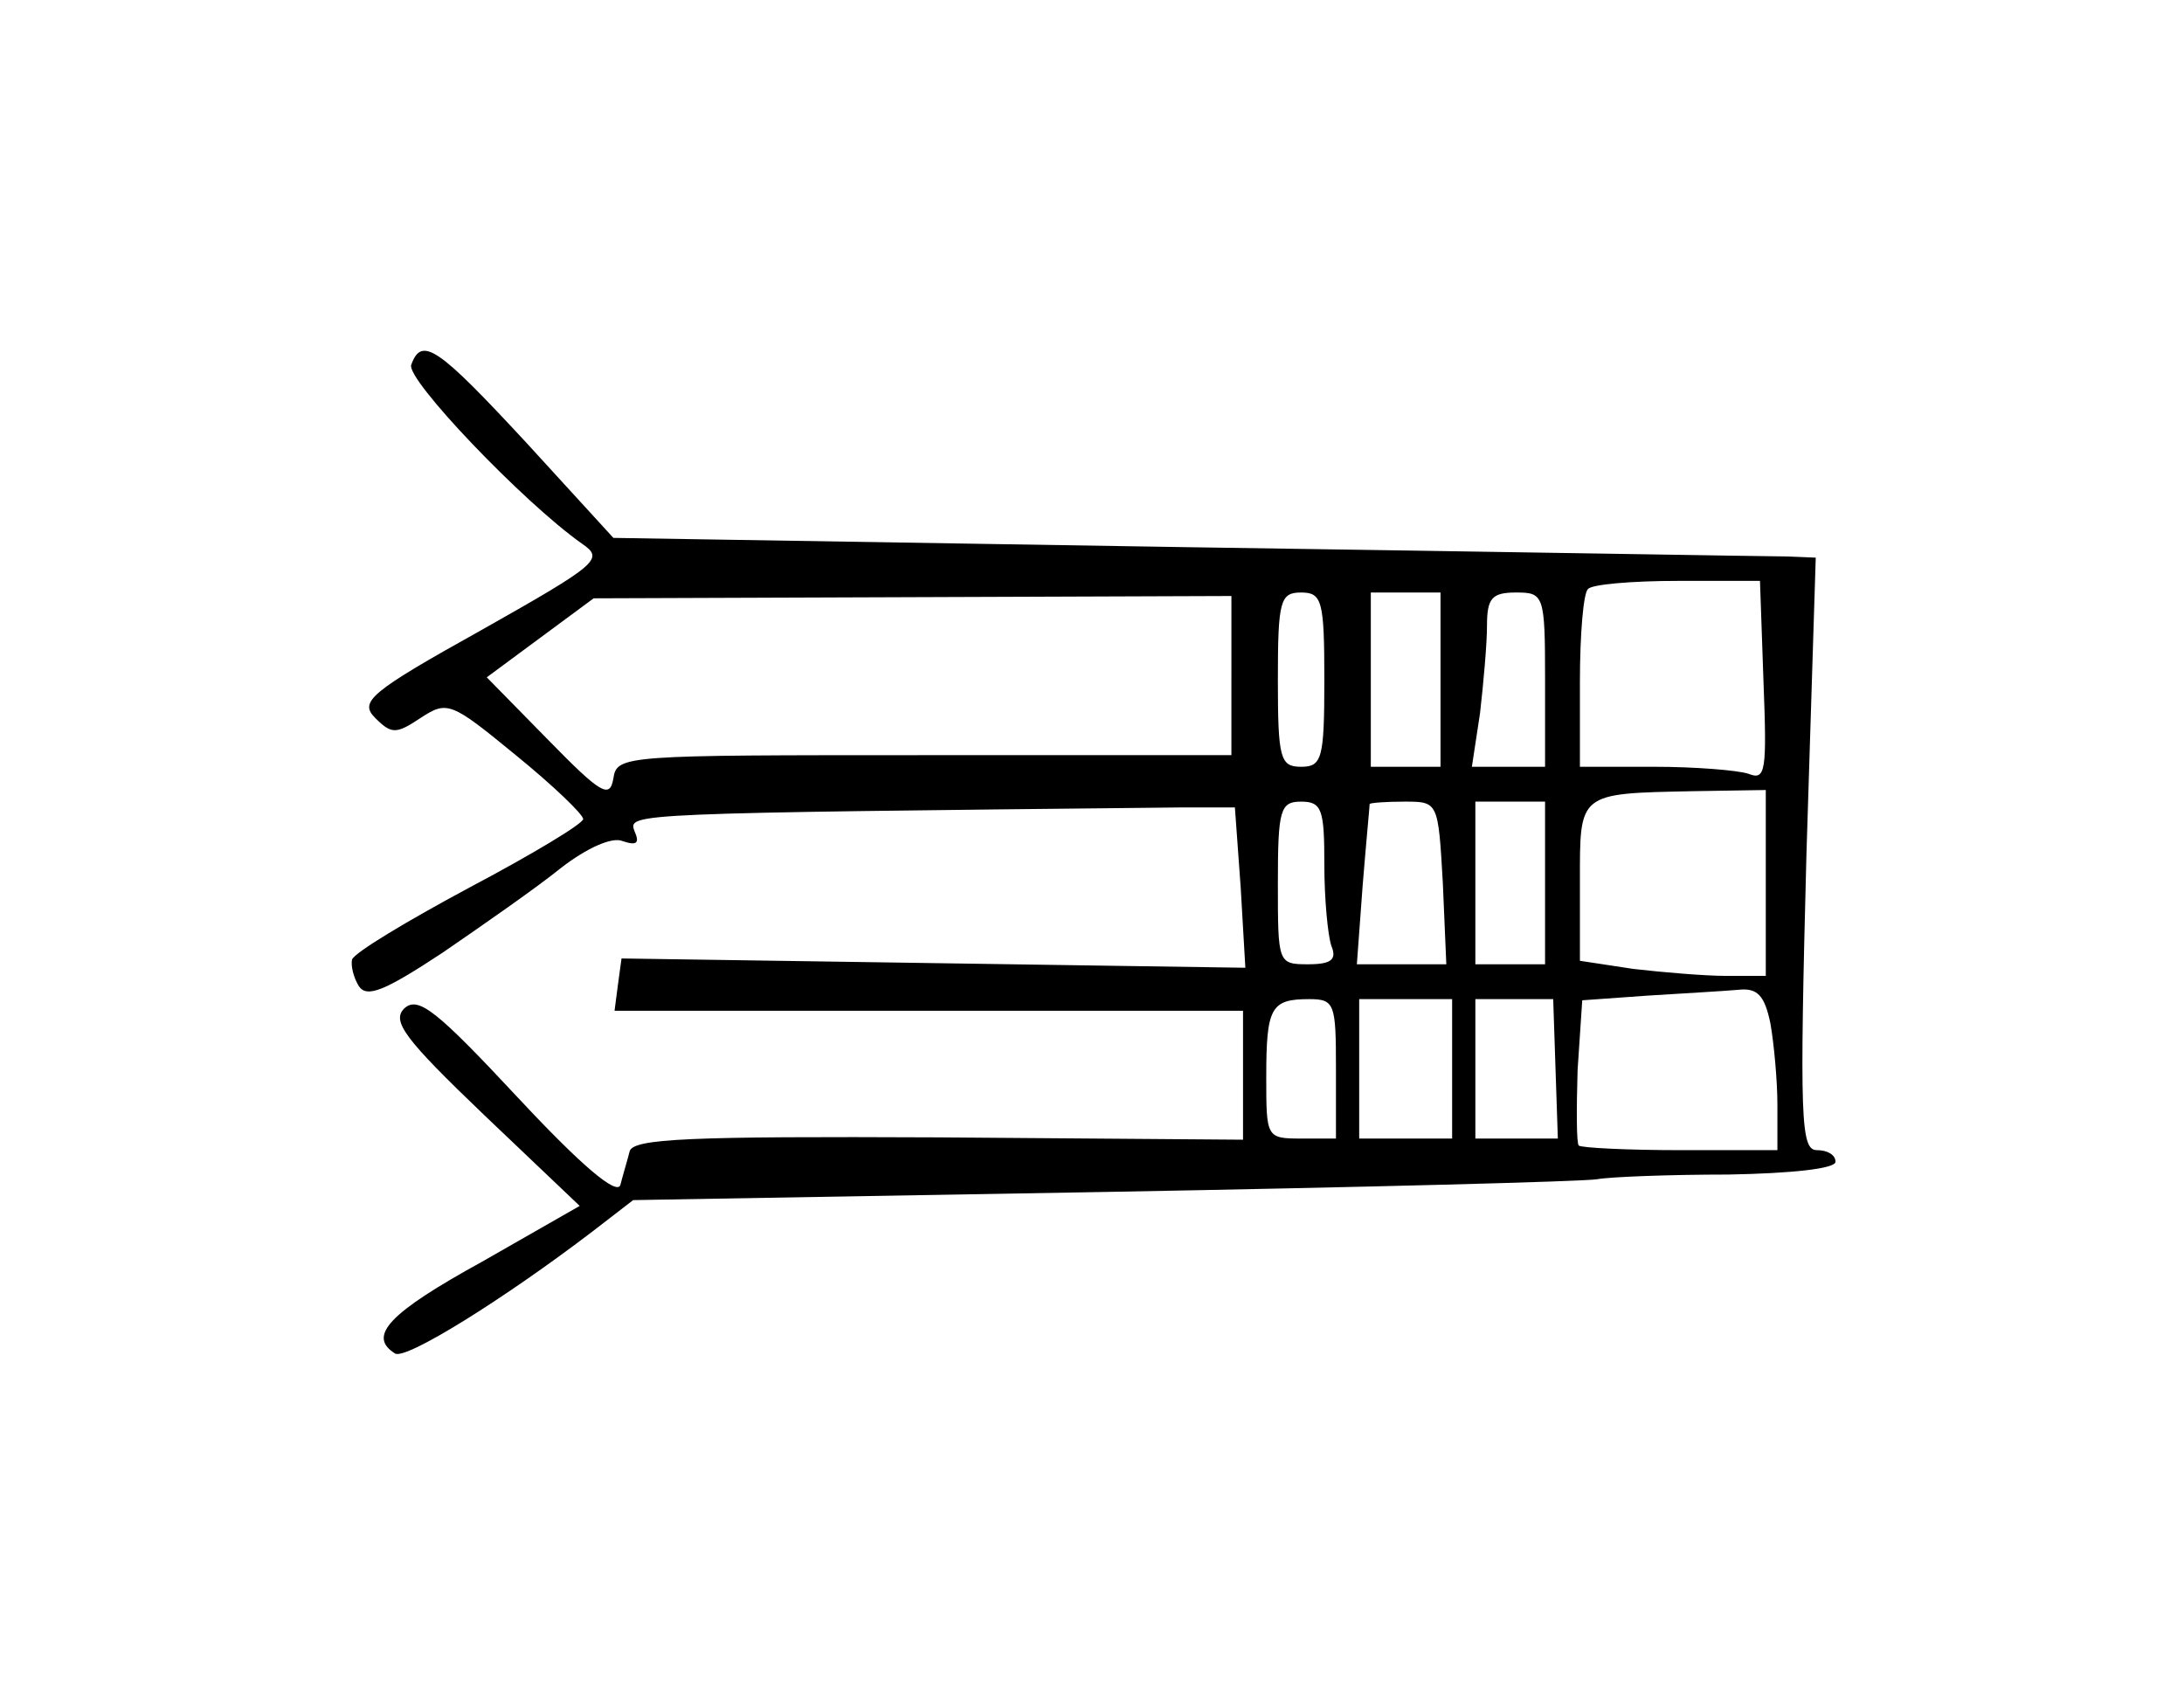 <?xml version="1.0" standalone="no"?>
<!DOCTYPE svg PUBLIC "-//W3C//DTD SVG 20010904//EN"
 "http://www.w3.org/TR/2001/REC-SVG-20010904/DTD/svg10.dtd">
<svg version="1.0" xmlns="http://www.w3.org/2000/svg"
 width="188pt" height="147pt" viewBox="0 0 188 147"
 preserveAspectRatio="xMidYMid meet">
<g transform="translate(0,147) scale(0.1,-0.1)"
fill="#000000" stroke="none">
<path d="M354 1156 c-5 -12 96 -118 147 -154 19 -13 15 -17 -86 -74 -97 -54
-106 -62 -92 -76 14 -14 18 -14 39 0 23 15 26 14 82 -32 32 -26 58 -51 58 -55
0 -4 -45 -31 -98 -59 -54 -29 -99 -56 -101 -62 -1 -5 1 -15 6 -23 7 -10 22 -4
72 29 35 24 81 56 102 73 22 17 44 27 53 23 12 -4 15 -2 10 9 -5 15 -5 15 471
20 l46 0 5 -69 4 -69 -269 4 -268 4 -3 -22 -3 -23 270 0 271 0 0 -56 0 -55
-262 2 c-215 1 -263 -1 -266 -12 -2 -8 -6 -21 -8 -29 -3 -9 -33 16 -88 75 -70
75 -86 88 -98 77 -11 -11 0 -26 69 -92 l82 -78 -84 -48 c-80 -44 -99 -64 -75
-79 9 -6 94 47 170 105 l35 27 405 7 c223 4 414 9 425 11 11 2 62 4 113 4 54
1 92 5 92 11 0 6 -7 10 -16 10 -14 0 -15 26 -9 255 l8 255 -24 1 c-13 0 -246
4 -517 8 l-494 8 -75 82 c-76 82 -90 92 -99 67z m1164 -272 c3 -78 2 -86 -13
-80 -9 3 -46 6 -81 6 l-64 0 0 73 c0 41 3 77 7 80 3 4 38 7 77 7 l71 0 3 -86z
m-458 5 l0 -69 -264 0 c-259 0 -265 0 -268 -20 -3 -18 -11 -13 -56 33 l-53 54
46 34 46 34 274 1 275 1 0 -68z m80 -4 c0 -68 -2 -75 -20 -75 -18 0 -20 7 -20
75 0 68 2 75 20 75 18 0 20 -7 20 -75z m100 0 l0 -75 -30 0 -30 0 0 75 0 75
30 0 30 0 0 -75z m90 0 l0 -75 -31 0 -32 0 7 46 c3 26 6 60 6 75 0 24 4 29 25
29 24 0 25 -2 25 -75z m190 -175 l0 -80 -34 0 c-18 0 -54 3 -80 6 l-46 7 0 68
c0 77 -2 76 98 78 l62 1 0 -80z m-380 16 c0 -30 3 -61 6 -70 5 -12 0 -16 -20
-16 -26 0 -26 1 -26 70 0 63 2 70 20 70 18 0 20 -7 20 -54z m102 -16 l3 -70
-38 0 -39 0 5 68 c3 37 6 68 6 70 1 1 14 2 30 2 29 0 29 0 33 -70z m88 0 l0
-70 -30 0 -30 0 0 70 0 70 30 0 30 0 0 -70z m194 -121 c3 -17 6 -49 6 -70 l0
-39 -83 0 c-46 0 -86 2 -88 4 -2 2 -2 31 -1 65 l4 60 56 4 c32 2 67 4 78 5 17
2 23 -5 28 -29z m-374 -39 l0 -60 -30 0 c-30 0 -30 1 -30 53 0 60 4 67 37 67
22 0 23 -4 23 -60z m100 0 l0 -60 -40 0 -40 0 0 60 0 60 40 0 40 0 0 -60z m89
0 l2 -60 -35 0 -36 0 0 60 0 60 33 0 34 0 2 -60z"/>
</g>
</svg>
